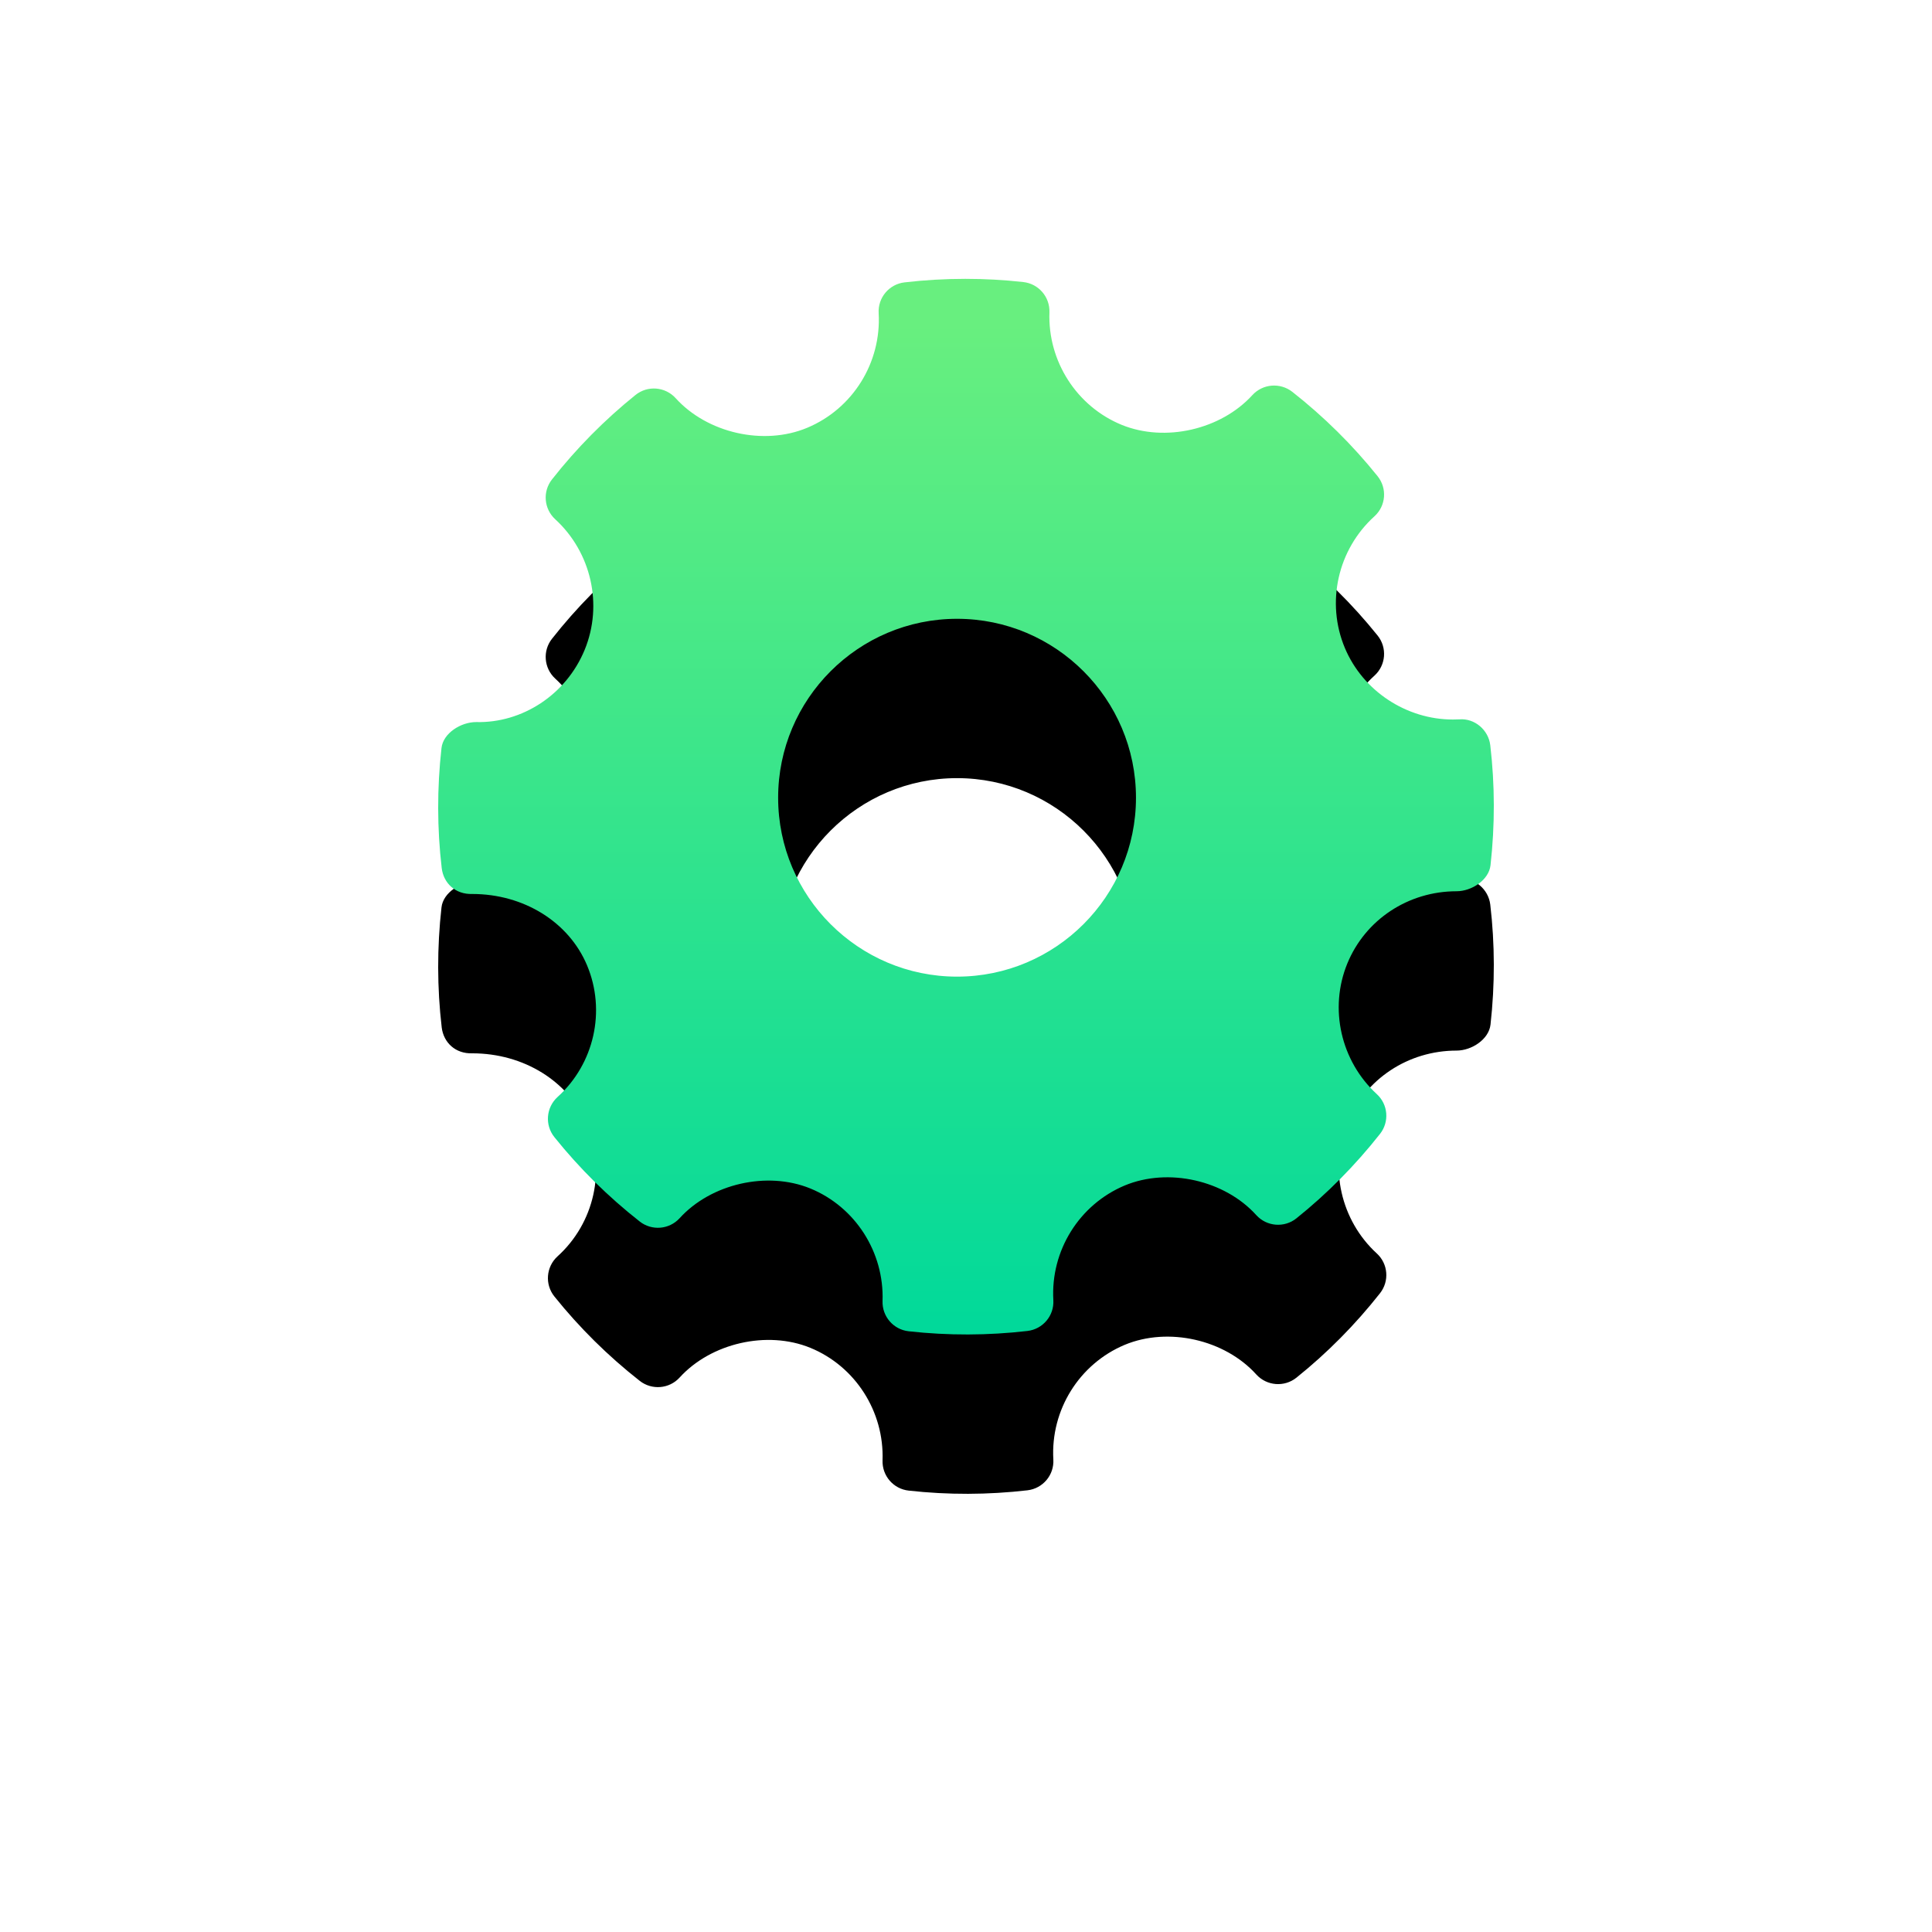<?xml version="1.0" encoding="UTF-8"?>
<svg width="97px" height="97px" viewBox="0 0 97 97" version="1.1" xmlns="http://www.w3.org/2000/svg" xmlns:xlink="http://www.w3.org/1999/xlink">
    <!-- Generator: Sketch 53 (72520) - https://sketchapp.com -->
    <title>Shape</title>
    <desc>Created with Sketch.</desc>
    <defs>
        <linearGradient x1="50%" y1="95.789%" x2="50%" y2="8.32667268e-15%" id="linearGradient-1">
            <stop stop-color="#68EF7F" offset="0%"></stop>
            <stop stop-color="#00D99A" offset="100%"></stop>
        </linearGradient>
        <path d="M145.834,67.557 C145.75,66.812 144.882,66.253 144.131,66.253 C141.702,66.253 139.547,64.827 138.643,62.621 C137.72,60.363 138.315,57.729 140.125,56.068 C140.695,55.548 140.764,54.676 140.286,54.07 C139.043,52.492 137.631,51.066 136.088,49.83 C135.484,49.346 134.598,49.413 134.074,49.993 C132.494,51.742 129.657,52.393 127.464,51.478 C125.183,50.518 123.744,48.206 123.885,45.724 C123.931,44.945 123.361,44.267 122.584,44.176 C120.605,43.948 118.608,43.94 116.622,44.161 C115.854,44.245 115.284,44.907 115.31,45.677 C115.397,48.134 113.94,50.406 111.682,51.331 C109.515,52.216 106.698,51.571 105.121,49.837 C104.6,49.266 103.728,49.196 103.122,49.669 C101.533,50.915 100.089,52.342 98.834,53.908 C98.345,54.516 98.417,55.398 98.992,55.922 C100.837,57.592 101.432,60.249 100.474,62.534 C99.559,64.712 97.297,66.116 94.708,66.116 C93.868,66.089 93.269,66.653 93.177,67.417 C92.944,69.408 92.941,71.436 93.166,73.443 C93.249,74.192 94.144,74.747 94.904,74.747 C97.211,74.688 99.427,76.116 100.356,78.378 C101.283,80.637 100.687,83.269 98.875,84.931 C98.308,85.452 98.236,86.322 98.713,86.928 C99.945,88.496 101.358,89.923 102.906,91.169 C103.513,91.658 104.396,91.589 104.923,91.009 C106.508,89.256 109.345,88.607 111.529,89.523 C113.817,90.48 115.255,92.792 115.115,95.275 C115.069,96.055 115.641,96.734 116.415,96.823 C117.428,96.941 118.447,97 119.468,97 C120.438,97 121.408,96.947 122.377,96.839 C123.146,96.754 123.715,96.092 123.689,95.321 C123.6,92.865 125.059,90.594 127.315,89.67 C129.496,88.779 132.301,89.431 133.878,91.163 C134.402,91.733 135.268,91.802 135.878,91.331 C137.463,90.087 138.905,88.662 140.165,87.092 C140.654,86.485 140.585,85.601 140.007,85.078 C138.163,83.408 137.564,80.75 138.522,78.467 C139.423,76.318 141.601,74.875 143.944,74.875 L144.271,74.883 C145.031,74.945 145.73,74.36 145.822,73.584 C146.056,71.591 146.059,69.565 145.834,67.557 Z M119.051,79.932 C114.097,79.932 110.068,75.903 110.068,70.949 C110.068,65.996 114.097,61.966 119.051,61.966 C124.004,61.966 128.034,65.996 128.034,70.949 C128.034,75.903 124.004,79.932 119.051,79.932 Z" id="path-2"></path>
        <filter x="-72.6%" y="-87.7%" width="245.3%" height="245.3%" filterUnits="objectBoundingBox" id="filter-3">
            <feOffset dx="0" dy="-8" in="SourceAlpha" result="shadowOffsetOuter1"></feOffset>
            <feGaussianBlur stdDeviation="11.5" in="shadowOffsetOuter1" result="shadowBlurOuter1"></feGaussianBlur>
            <feColorMatrix values="0 0 0 0 0.241   0 0 0 0 1   0 0 0 0 0.008  0 0 0 0.17 0" type="matrix" in="shadowBlurOuter1"></feColorMatrix>
        </filter>
    </defs>
    <g id="Page-1" stroke="none" stroke-width="1" fill="none" fill-rule="evenodd">
        <g id="2" transform="translate(-71, -30)">
            <g id="Shape" transform="translate(119.5, 70.5) scale(1, -1) translate(-119.5, -70.5) ">
                <use fill="black" fill-opacity="1" filter="url(#filter-3)" xlink:href="#path-2"></use>
                <use fill="url(#linearGradient-1)" fill-rule="evenodd" xlink:href="#path-2"></use>
            </g>
        </g>
    </g>
</svg>